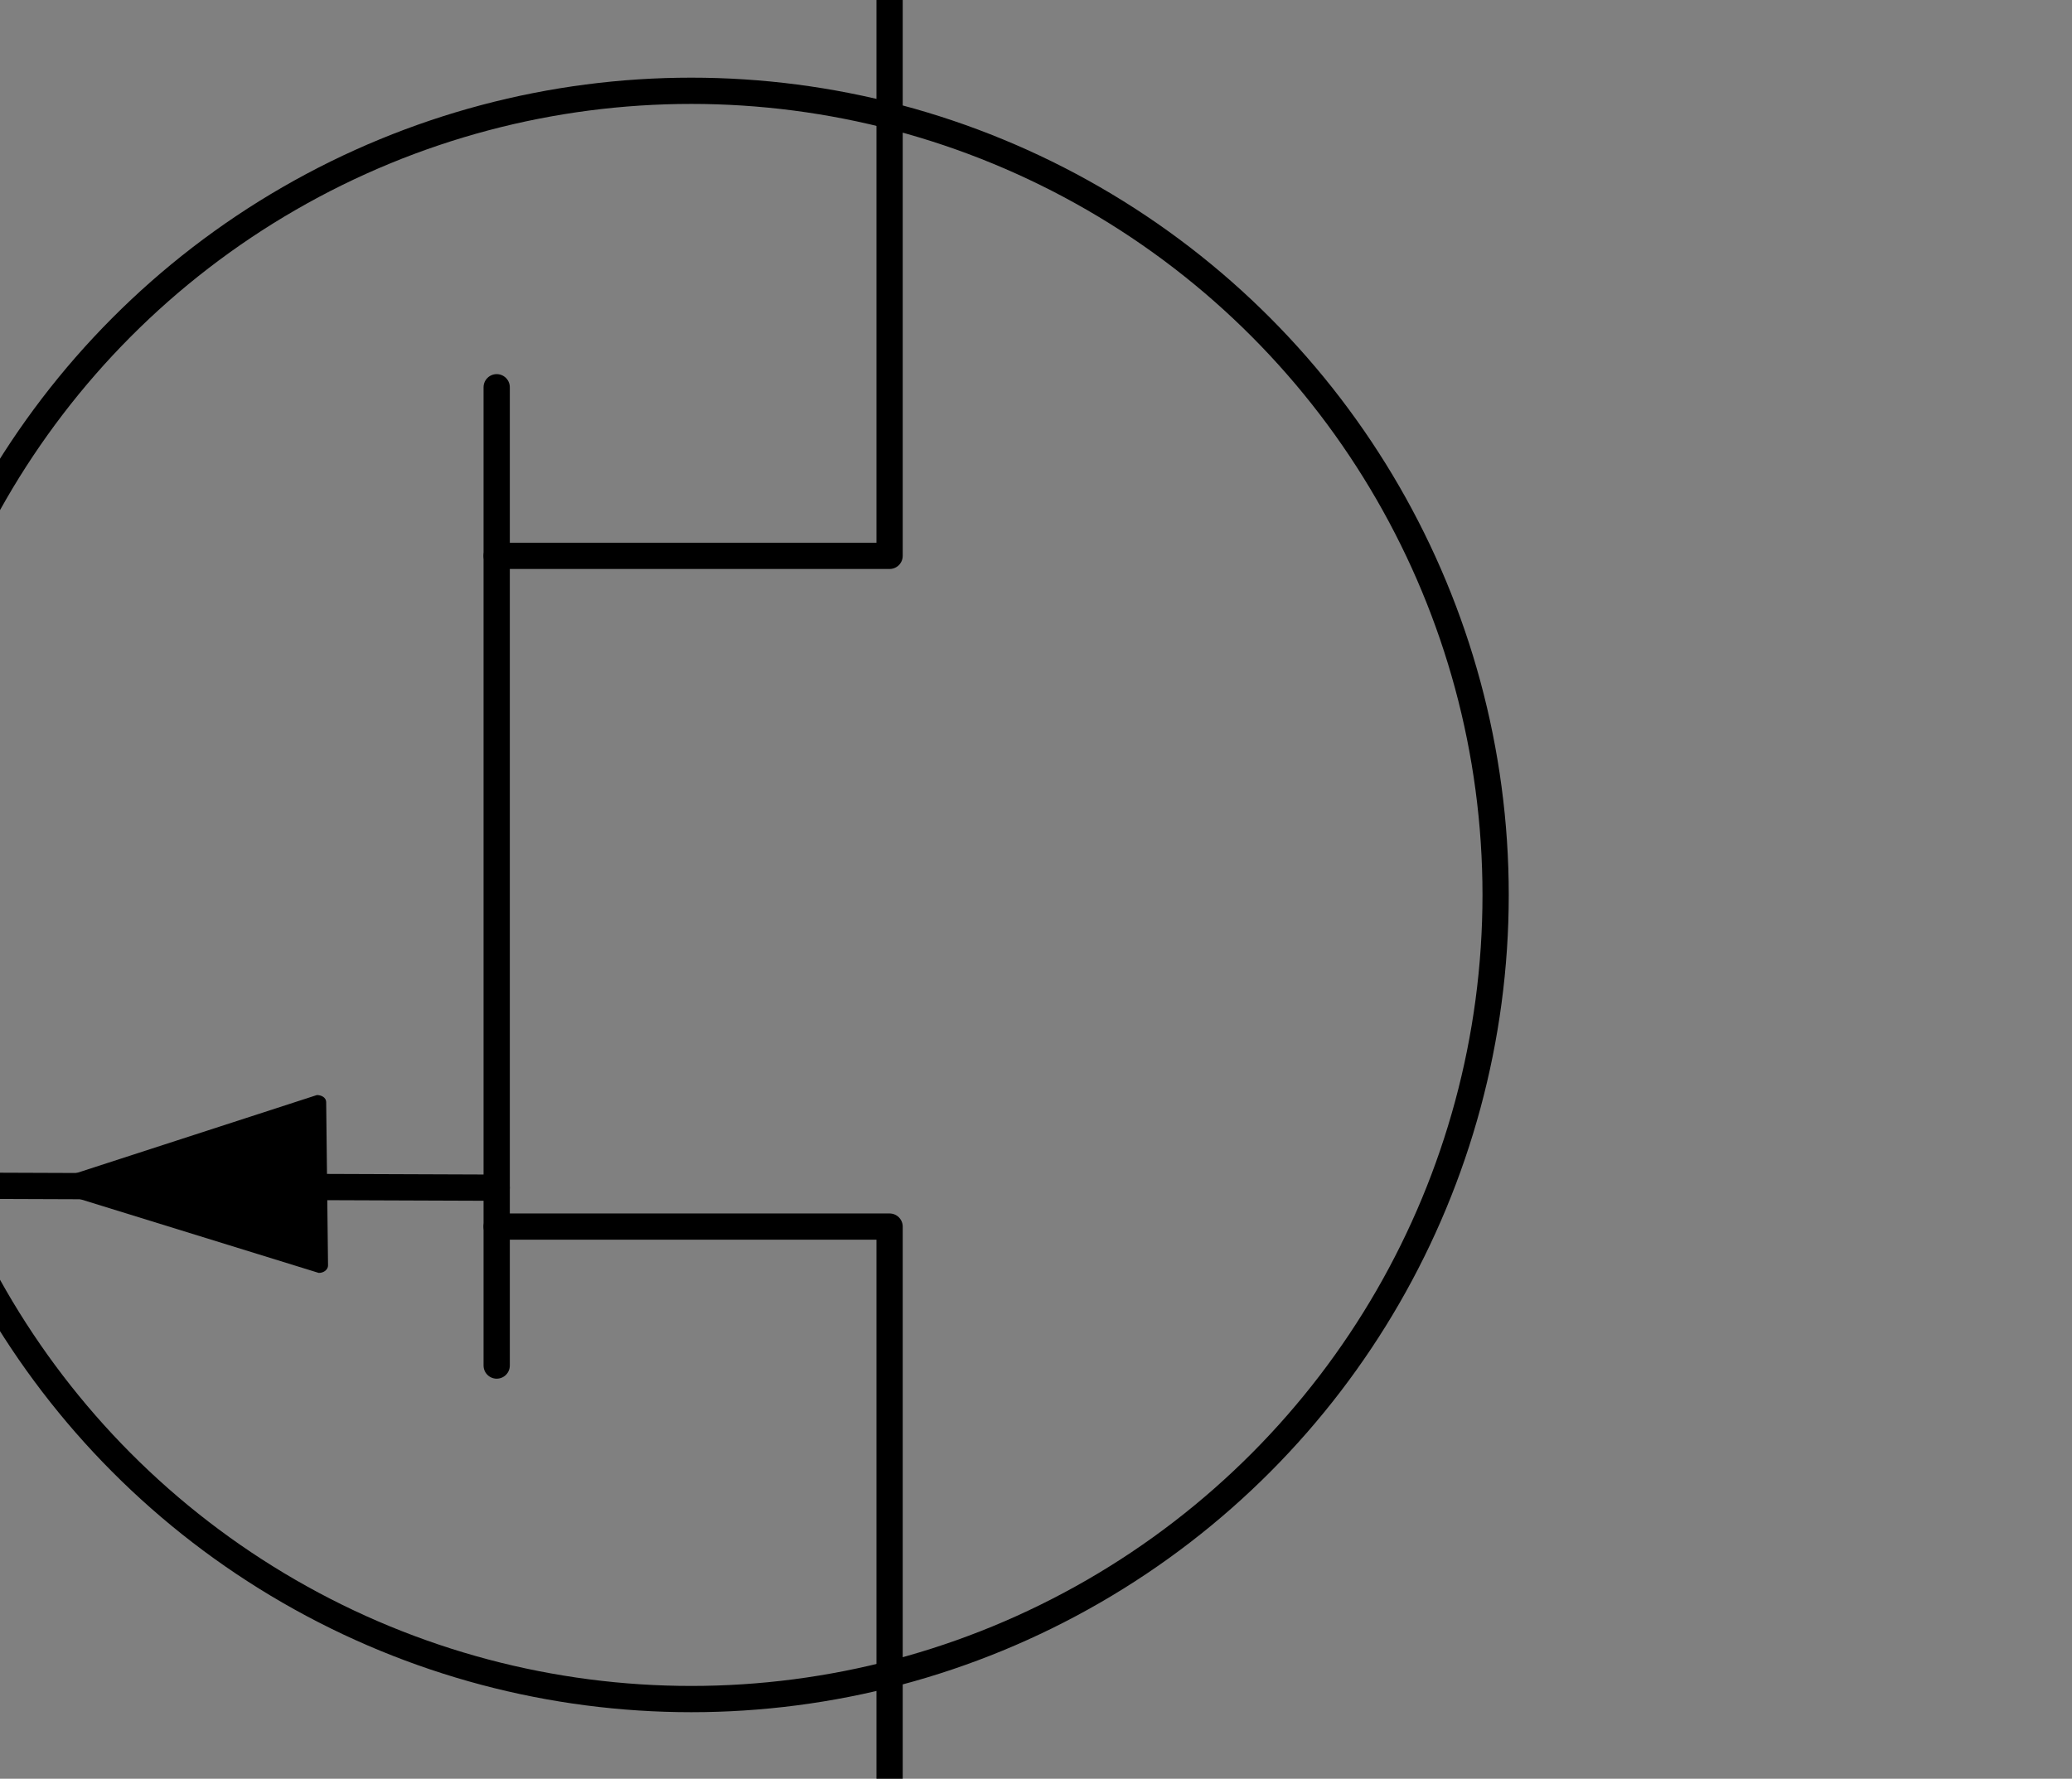 <?xml version="1.0" encoding="utf-8"?>
<!-- Generator: Adobe Illustrator 27.8.1, SVG Export Plug-In . SVG Version: 6.00 Build 0)  -->
<svg version="1.1" id="Layer_1" xmlns="http://www.w3.org/2000/svg" xmlns:xlink="http://www.w3.org/1999/xlink" x="0px" y="0px"
	 viewBox="0 0 111.8 96" style="enable-background:new 0 0 111.8 96;" xml:space="preserve">
<rect x="0" y="0" width="111.8" height="96" fill="#808080" stroke="none"/>
<style type="text/css">
	.st0{fill:none;stroke:#000000;stroke-width:1.417;stroke-linecap:round;stroke-linejoin:round;stroke-miterlimit:10;}
	.st1{fill:#FFFFFF;}
</style>
<line class="st0" x1="0" y1="64" x2="26.8" y2="64.1"/>
<polyline class="st0" points="26.8,30 48,30 48,0 "/>
<polyline class="st0" points="48,96.2 48,66.2 26.8,66.2 "/>
<path class="st0" d="M48.2,85.7"/>
<line class="st0" x1="26.8" y1="20.9" x2="26.8" y2="73.7"/>
<path class="st1" d="M48,0"/>
<circle class="st0" cx="37.3" cy="48.3" r="43.4"/>
<g>
	<path d="M2,64l15.1-4.9c0.2,0,0.5,0.1,0.5,0.4l0.1,8.8c0,0.2-0.2,0.4-0.5,0.4L2,64L2,64z"/>
</g>
</svg>
